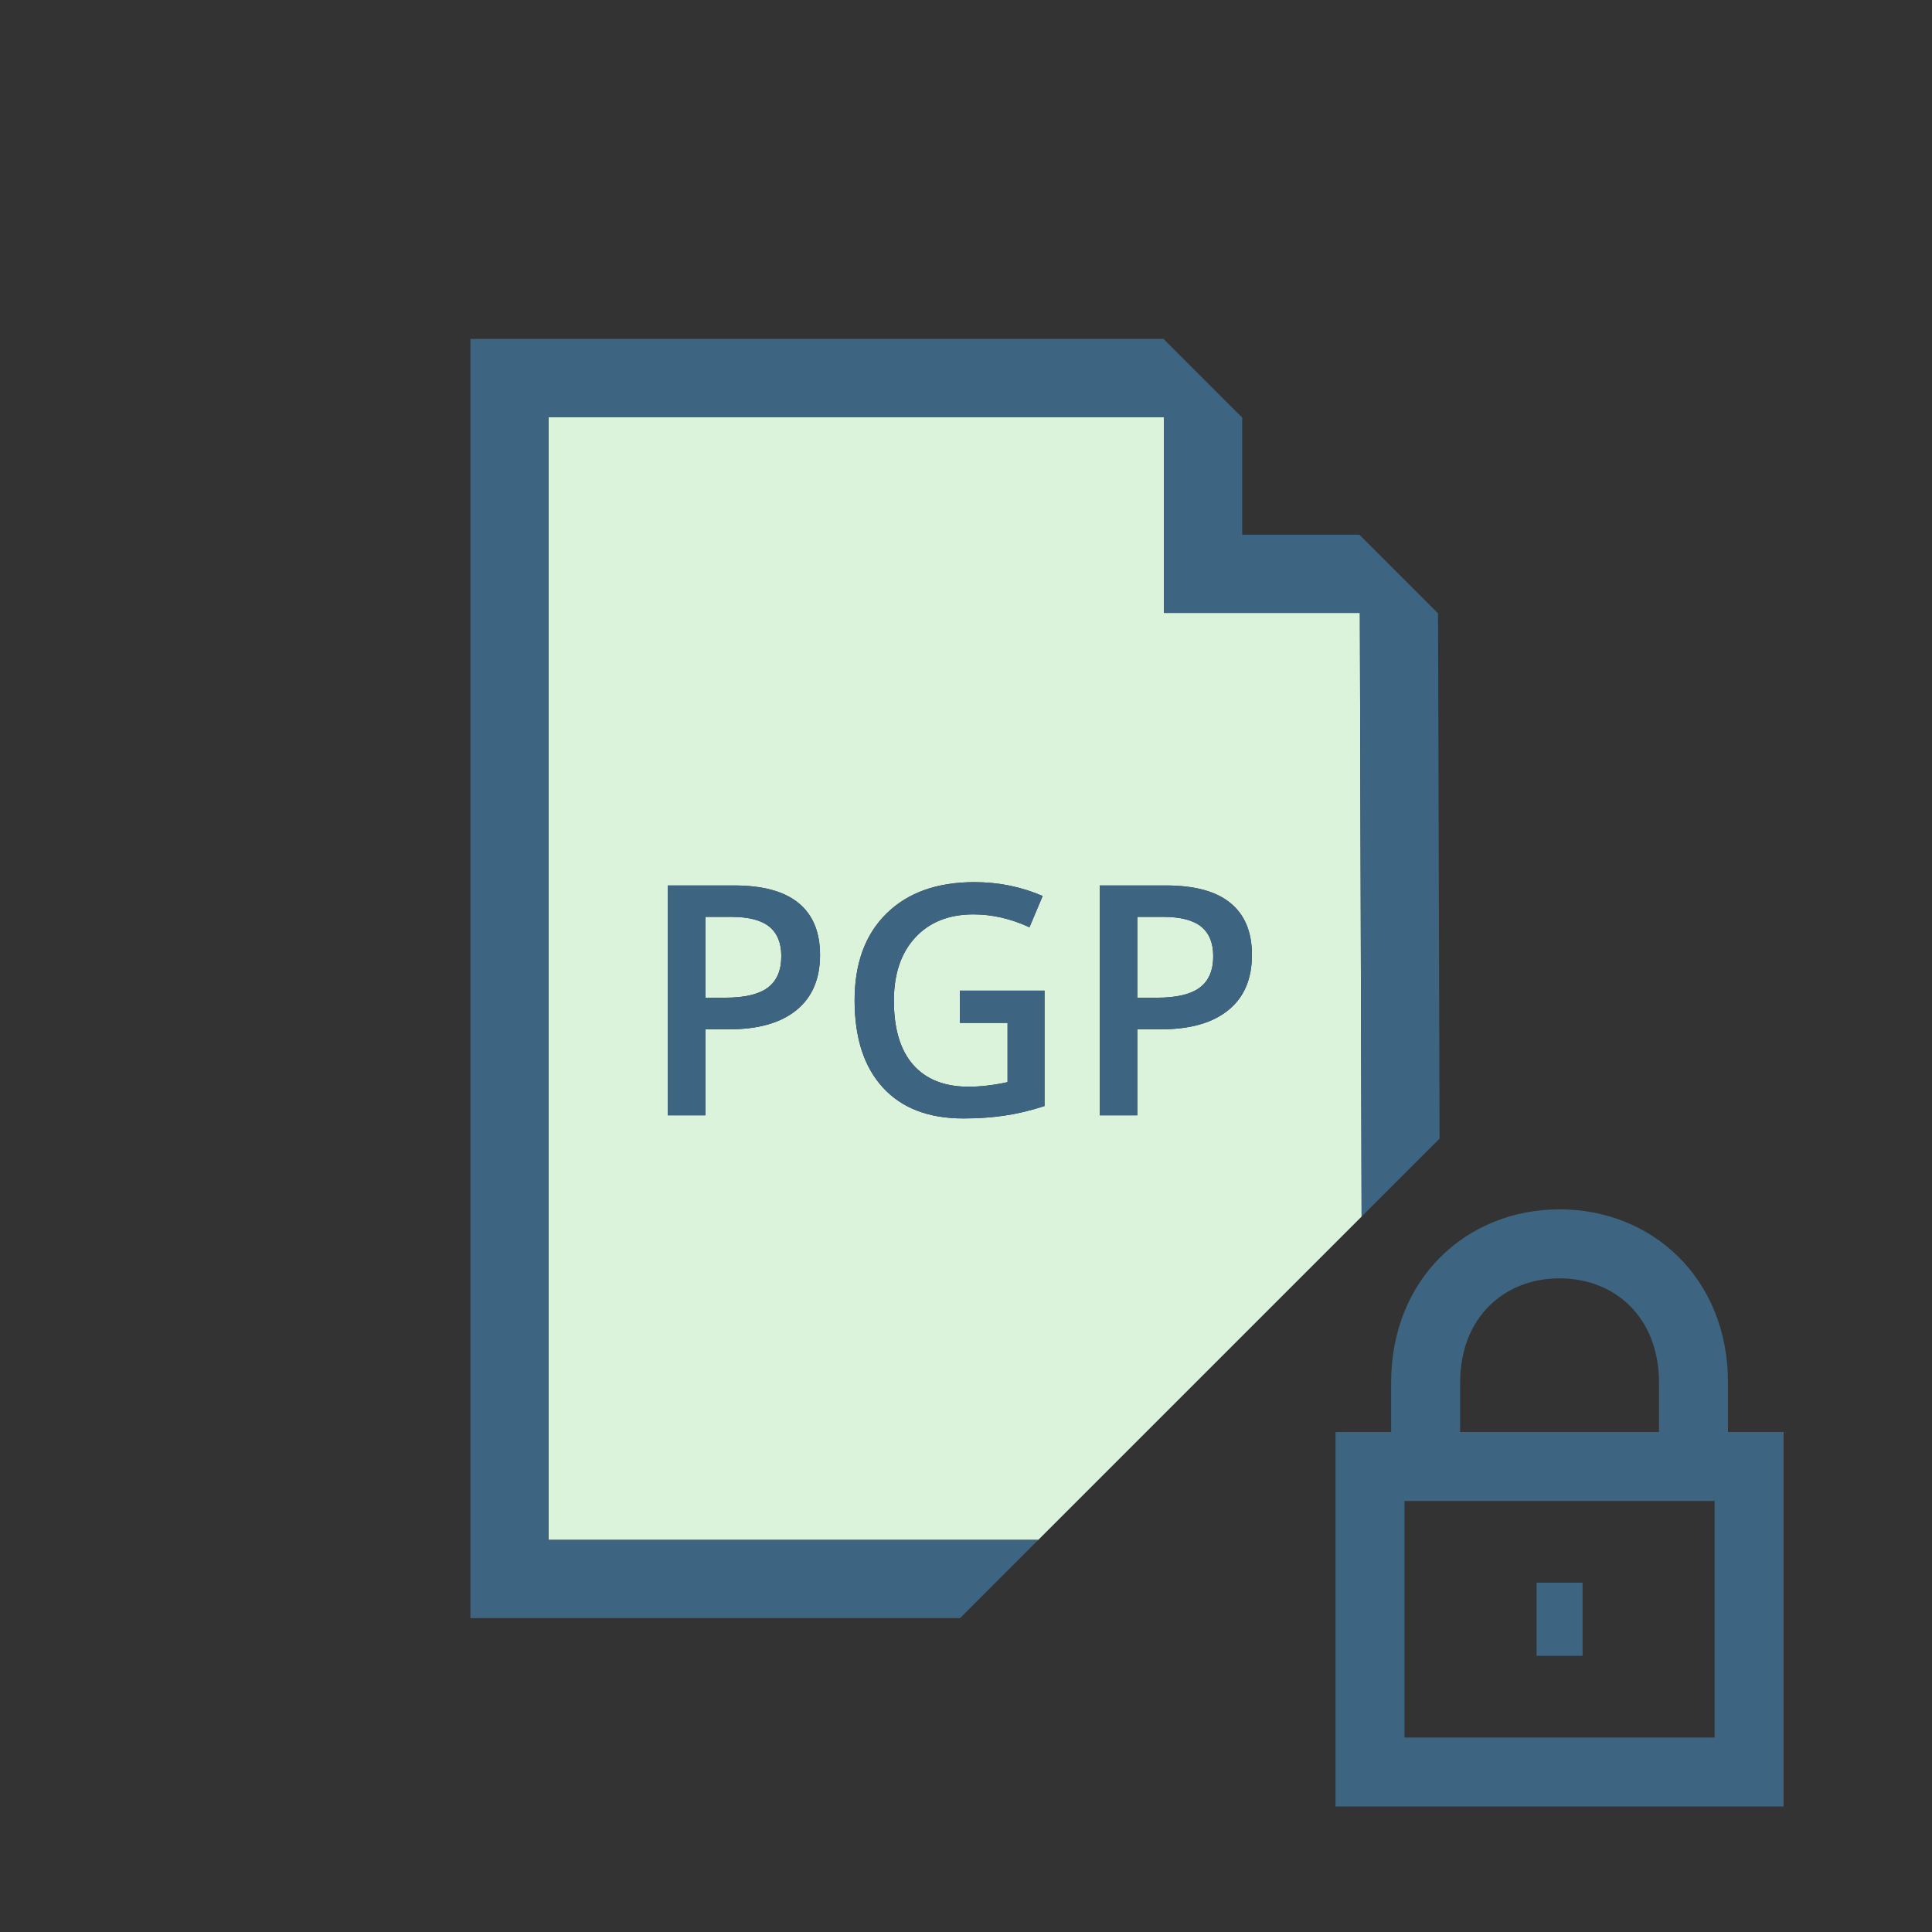 <?xml version="1.0" encoding="utf-8"?>
<!-- Generator: Adobe Illustrator 17.0.0, SVG Export Plug-In . SVG Version: 6.00 Build 0)  -->
<!DOCTYPE svg PUBLIC "-//W3C//DTD SVG 1.1//EN" "http://www.w3.org/Graphics/SVG/1.1/DTD/svg11.dtd">
<svg version="1.1" id="Layer_1" xmlns="http://www.w3.org/2000/svg" xmlns:xlink="http://www.w3.org/1999/xlink" x="0px" y="0px"
	 width="42px" height="42px" viewBox="0 0 42 42" enable-background="new 0 0 42 42" xml:space="preserve">
<rect x="0" y="0" width="42" height="42" fill="#333333" stroke="none"/>
<g>
	<path fill="none" d="M30.533,37.772h6.741V32.63h-6.741V37.772z M33.404,34.407h1v1.589h-1V34.407z"/>
	<path fill="none" d="M36.065,30.057c0-1.424-0.964-2.267-2.161-2.267s-2.162,0.843-2.162,2.267v1.073h4.323V30.057z"/>
	<path fill="#3D6480" d="M37.565,31.13v-1.073c0-2.261-1.644-3.767-3.661-3.767c-2.019,0-3.662,1.506-3.662,3.767v1.073h-1.209
		v8.142h9.741V31.13H37.565z M31.742,30.057c0-1.424,0.965-2.267,2.162-2.267s2.161,0.843,2.161,2.267v1.073h-4.323V30.057z
		 M37.274,37.772h-6.741V32.63h6.741V37.772z"/>
	<rect x="33.404" y="34.407" fill="#3D6480" width="1" height="1.589"/>
	<path fill="#DBF3DB" d="M15.902,19.932h-0.567v1.757h0.434c0.42,0,0.728-0.073,0.923-0.219s0.293-0.373,0.293-0.684
		c0-0.287-0.087-0.501-0.263-0.643C16.547,20.003,16.274,19.932,15.902,19.932z"/>
	<path fill="#DBF3DB" d="M25.291,19.932h-0.567v1.757h0.434c0.419,0,0.727-0.073,0.923-0.219s0.294-0.373,0.294-0.684
		c0-0.287-0.088-0.501-0.263-0.643C25.936,20.003,25.663,19.932,25.291,19.932z"/>
	<path fill="#DBF3DB" d="M29.562,13.325h-4.257V9.067H11.926v24.409h10.645l7.029-7.029L29.562,13.325z M17.314,21.959
		c-0.342,0.278-0.829,0.417-1.459,0.417h-0.52v1.87h-0.817v-4.997h1.439c0.624,0,1.092,0.127,1.403,0.383
		c0.311,0.255,0.467,0.631,0.467,1.128C17.827,21.282,17.655,21.681,17.314,21.959z M22.707,24.044
		c-0.3,0.098-0.589,0.167-0.867,0.208c-0.276,0.041-0.576,0.062-0.897,0.062c-0.756,0-1.34-0.224-1.75-0.672
		c-0.41-0.447-0.615-1.079-0.615-1.895c0-0.804,0.231-1.434,0.694-1.888c0.462-0.455,1.1-0.682,1.911-0.682
		c0.522,0,1.016,0.1,1.483,0.301l-0.287,0.68c-0.406-0.187-0.811-0.28-1.217-0.28c-0.533,0-0.955,0.167-1.265,0.502
		c-0.31,0.335-0.465,0.793-0.465,1.374c0,0.611,0.14,1.075,0.418,1.393c0.279,0.317,0.681,0.477,1.205,0.477
		c0.264,0,0.547-0.033,0.848-0.099v-1.289h-1.035v-0.701h1.838V24.044z M26.703,21.959c-0.342,0.278-0.828,0.417-1.459,0.417h-0.52
		v1.87h-0.817v-4.997h1.439c0.625,0,1.092,0.127,1.403,0.383c0.312,0.255,0.467,0.631,0.467,1.128
		C27.216,21.282,27.045,21.681,26.703,21.959z"/>
	<polygon fill="#3D6480" points="11.926,9.067 25.305,9.067 25.305,13.325 29.562,13.325 29.6,26.448 31.295,24.753 31.262,13.334 
		29.553,11.625 27.005,11.625 27.005,9.078 25.294,7.367 10.226,7.367 10.226,35.177 20.871,35.177 22.571,33.476 11.926,33.476 	
		"/>
	<path fill="#3D6480" d="M15.957,19.249h-1.439v4.997h0.817v-1.87h0.52c0.631,0,1.118-0.139,1.459-0.417
		c0.342-0.278,0.513-0.678,0.513-1.2c0-0.497-0.156-0.873-0.467-1.128C17.049,19.376,16.581,19.249,15.957,19.249z M16.692,21.47
		c-0.196,0.146-0.503,0.219-0.923,0.219h-0.434v-1.757h0.567c0.372,0,0.645,0.071,0.82,0.212c0.175,0.141,0.263,0.355,0.263,0.643
		C16.985,21.097,16.887,21.324,16.692,21.47z"/>
	<path fill="#3D6480" d="M20.869,22.236h1.035v1.289c-0.301,0.066-0.583,0.099-0.848,0.099c-0.524,0-0.926-0.159-1.205-0.477
		c-0.279-0.318-0.418-0.782-0.418-1.393c0-0.581,0.155-1.039,0.465-1.374c0.31-0.335,0.731-0.502,1.265-0.502
		c0.406,0,0.811,0.093,1.217,0.28l0.287-0.68c-0.467-0.201-0.961-0.301-1.483-0.301c-0.811,0-1.448,0.227-1.911,0.682
		c-0.462,0.454-0.694,1.084-0.694,1.888c0,0.816,0.206,1.448,0.615,1.895c0.41,0.448,0.994,0.672,1.75,0.672
		c0.321,0,0.621-0.021,0.897-0.062c0.277-0.041,0.566-0.11,0.867-0.208v-2.509h-1.838V22.236z"/>
	<path fill="#3D6480" d="M25.346,19.249h-1.439v4.997h0.817v-1.87h0.52c0.631,0,1.117-0.139,1.459-0.417
		c0.342-0.278,0.513-0.678,0.513-1.2c0-0.497-0.155-0.873-0.467-1.128C26.438,19.376,25.97,19.249,25.346,19.249z M26.081,21.47
		c-0.196,0.146-0.504,0.219-0.923,0.219h-0.434v-1.757h0.567c0.372,0,0.645,0.071,0.82,0.212c0.175,0.141,0.263,0.355,0.263,0.643
		C26.375,21.097,26.277,21.324,26.081,21.47z"/>
</g>
</svg>
